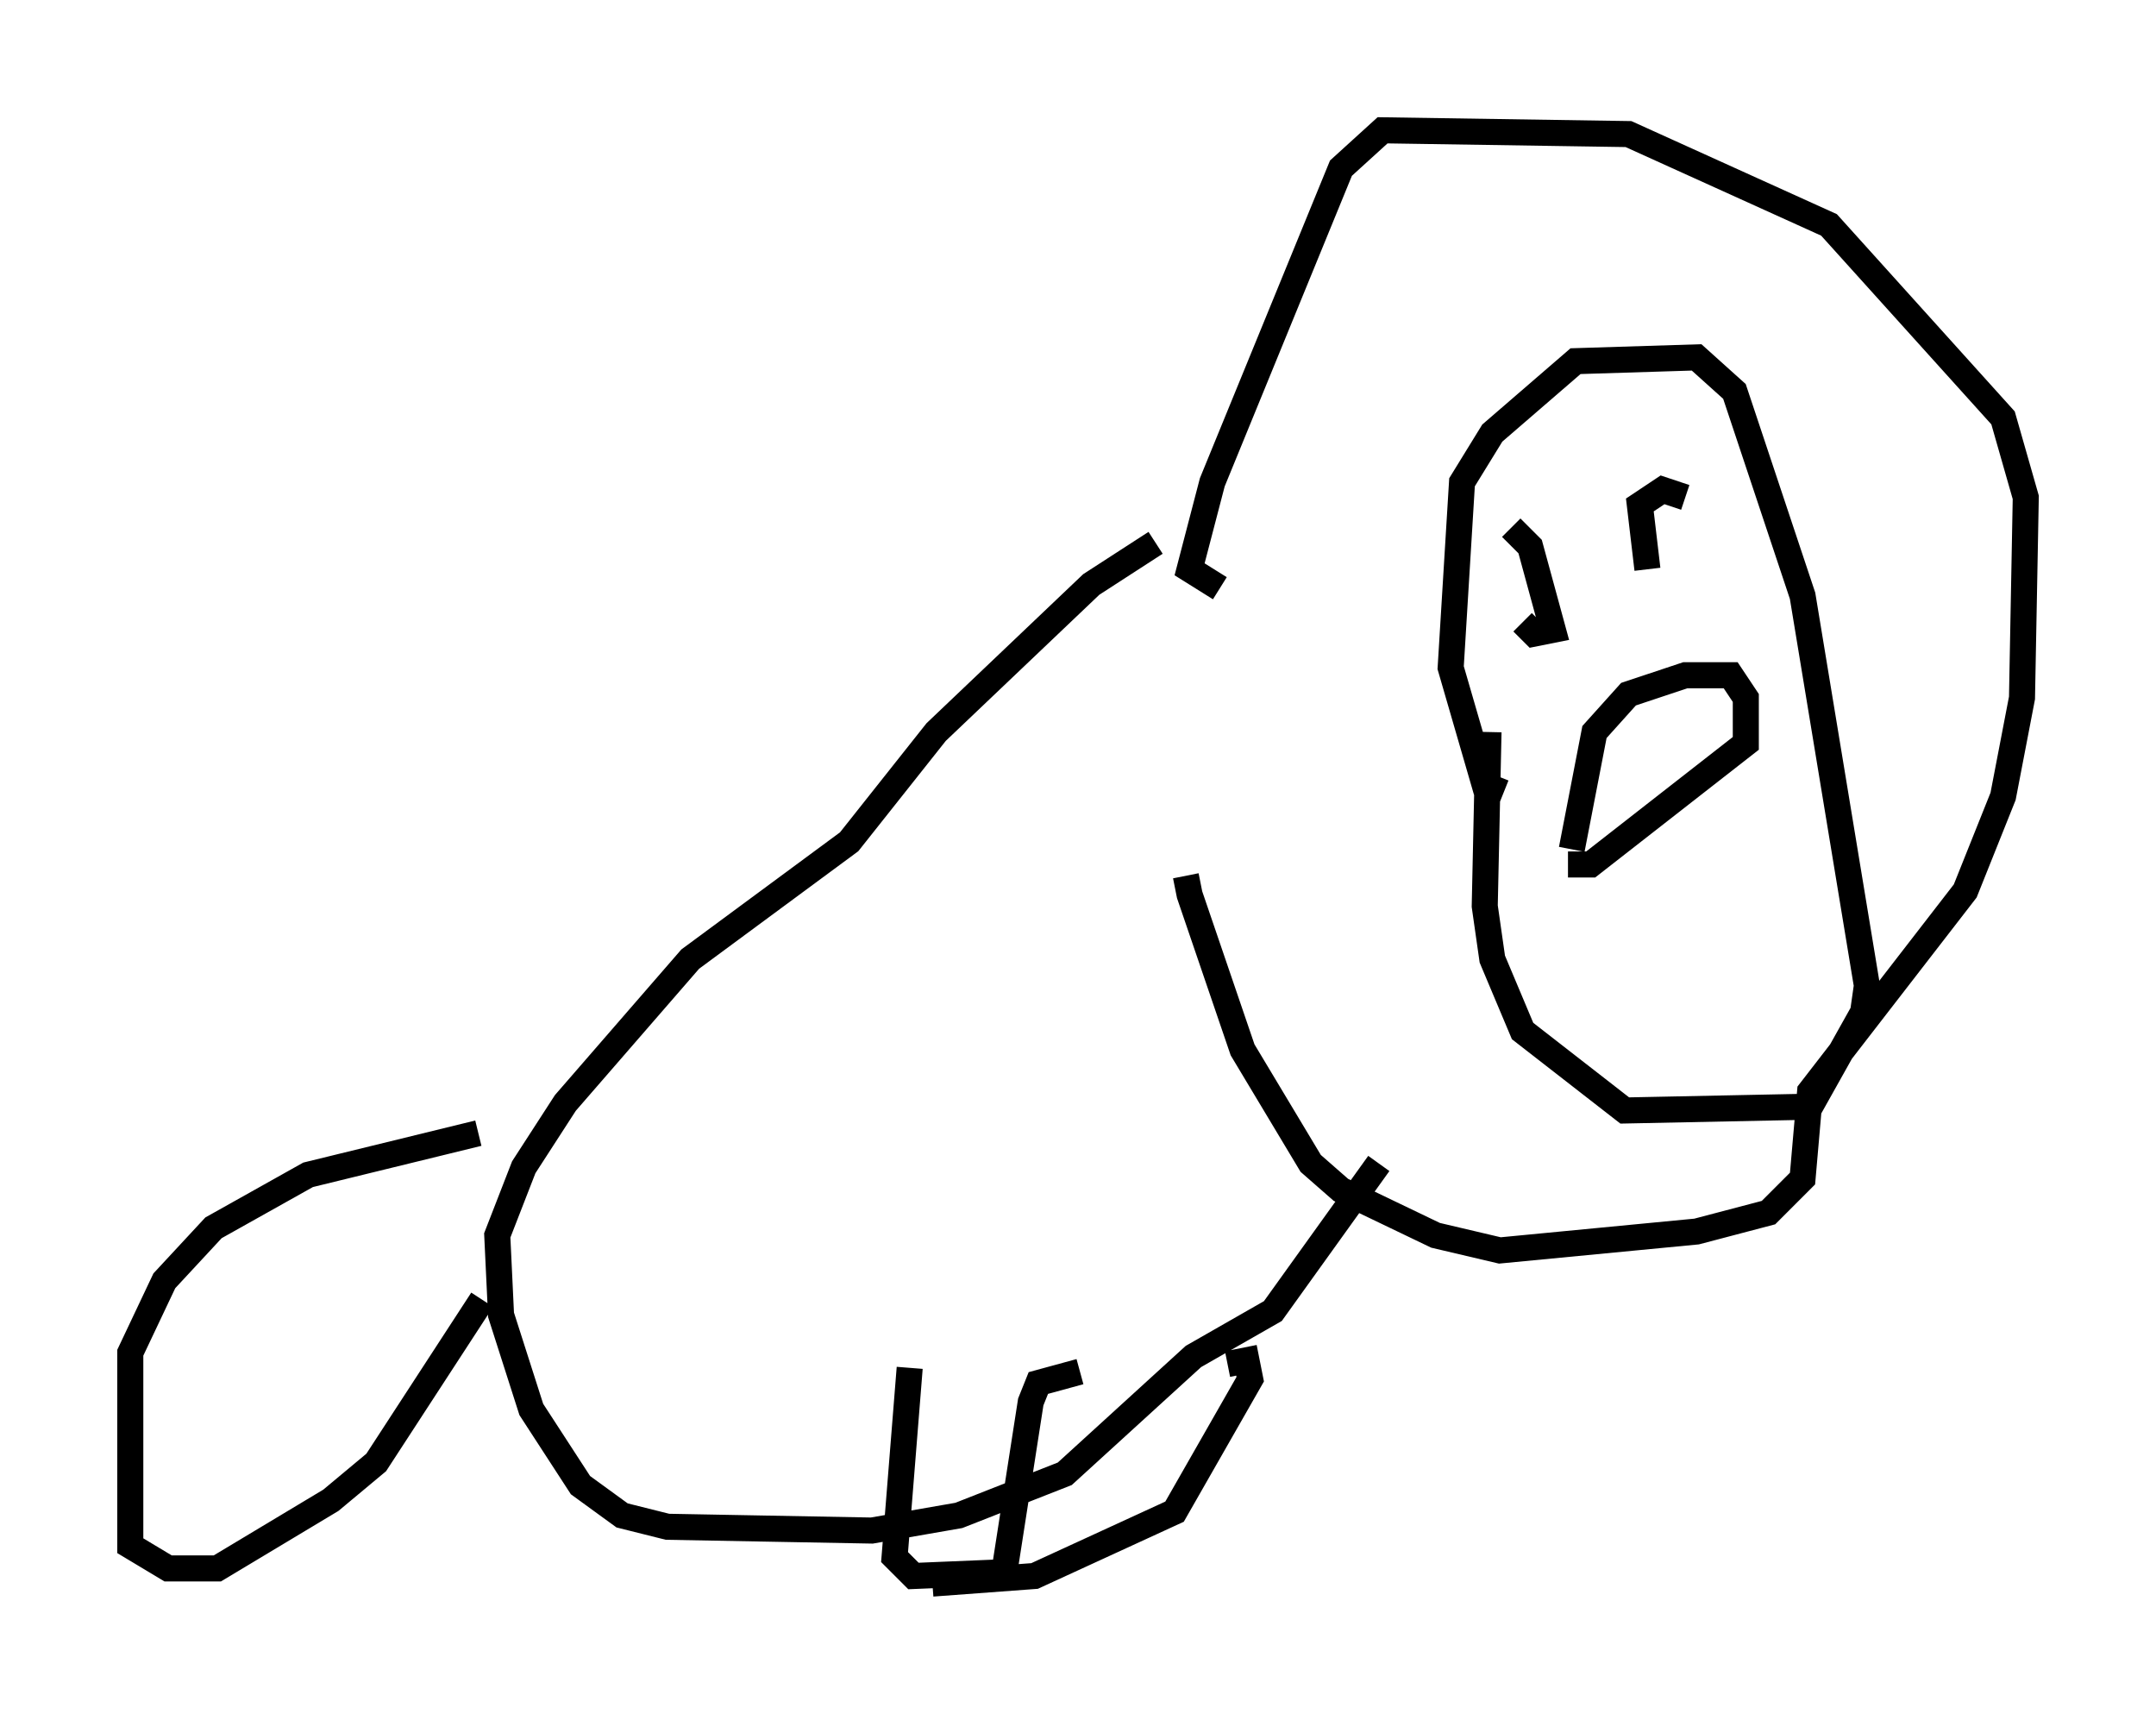 <?xml version="1.0" encoding="utf-8" ?>
<svg baseProfile="full" height="65.776" version="1.1" width="82.771" xmlns="http://www.w3.org/2000/svg" xmlns:ev="http://www.w3.org/2001/xml-events" xmlns:xlink="http://www.w3.org/1999/xlink"><defs /><rect fill="white" height="65.776" width="82.771" x="0" y="0" /><path d="M46.106, 32.888 m-0.581, 0.726 l0.145, 0.726 2.034, 5.955 l2.615, 4.358 1.162, 1.017 l3.631, 1.743 2.469, 0.581 l7.553, -0.726 2.76, -0.726 l1.307, -1.307 0.291, -3.341 l5.955, -7.698 1.453, -3.631 l0.726, -3.777 0.145, -7.698 l-0.872, -3.05 -6.682, -7.408 l-7.698, -3.486 -9.441, -0.145 l-1.598, 1.453 -4.939, 12.056 l-0.872, 3.341 1.162, 0.726 m10.894, 7.844 l-0.726, -0.291 -1.307, -4.503 l0.436, -7.117 1.162, -1.888 l3.196, -2.76 4.648, -0.145 l1.453, 1.307 2.615, 7.844 l2.469, 14.961 -0.145, 1.017 l-2.034, 3.631 -7.117, 0.145 l-3.922, -3.05 -1.162, -2.76 l-0.291, -2.034 0.145, -6.682 m3.196, 4.503 l0.872, -4.503 1.307, -1.453 l2.179, -0.726 1.743, 0.0 l0.581, 0.872 0.0, 1.743 l-5.955, 4.648 -0.872, 0.0 m-2.179, -12.927 l0.726, 0.726 0.872, 3.196 l-0.726, 0.145 -0.436, -0.436 m4.793, -2.034 l-0.291, -2.469 0.872, -0.581 l0.872, 0.291 m-20.335, 1.743 l-2.469, 1.598 -5.955, 5.665 l-3.341, 4.212 -6.101, 4.503 l-4.793, 5.52 -1.598, 2.469 l-1.017, 2.615 0.145, 3.05 l1.162, 3.631 1.888, 2.905 l1.598, 1.162 1.743, 0.436 l7.844, 0.145 3.341, -0.581 l4.067, -1.598 4.939, -4.503 l3.05, -1.743 4.067, -5.665 m-34.57, -1.162 l-6.536, 1.598 -3.631, 2.034 l-1.888, 2.034 -1.307, 2.76 l0.0, 7.408 1.453, 0.872 l1.888, 0.0 4.358, -2.615 l1.743, -1.453 4.067, -6.246 m16.413, 2.615 l-0.581, 7.263 0.726, 0.726 l3.486, -0.145 1.017, -6.536 l0.291, -0.726 1.598, -0.436 m5.665, -0.291 l0.726, -0.145 0.145, 0.726 l-2.905, 5.084 -5.374, 2.469 l-3.922, 0.291 " fill="none" stroke="black" stroke-width="1" /></svg>